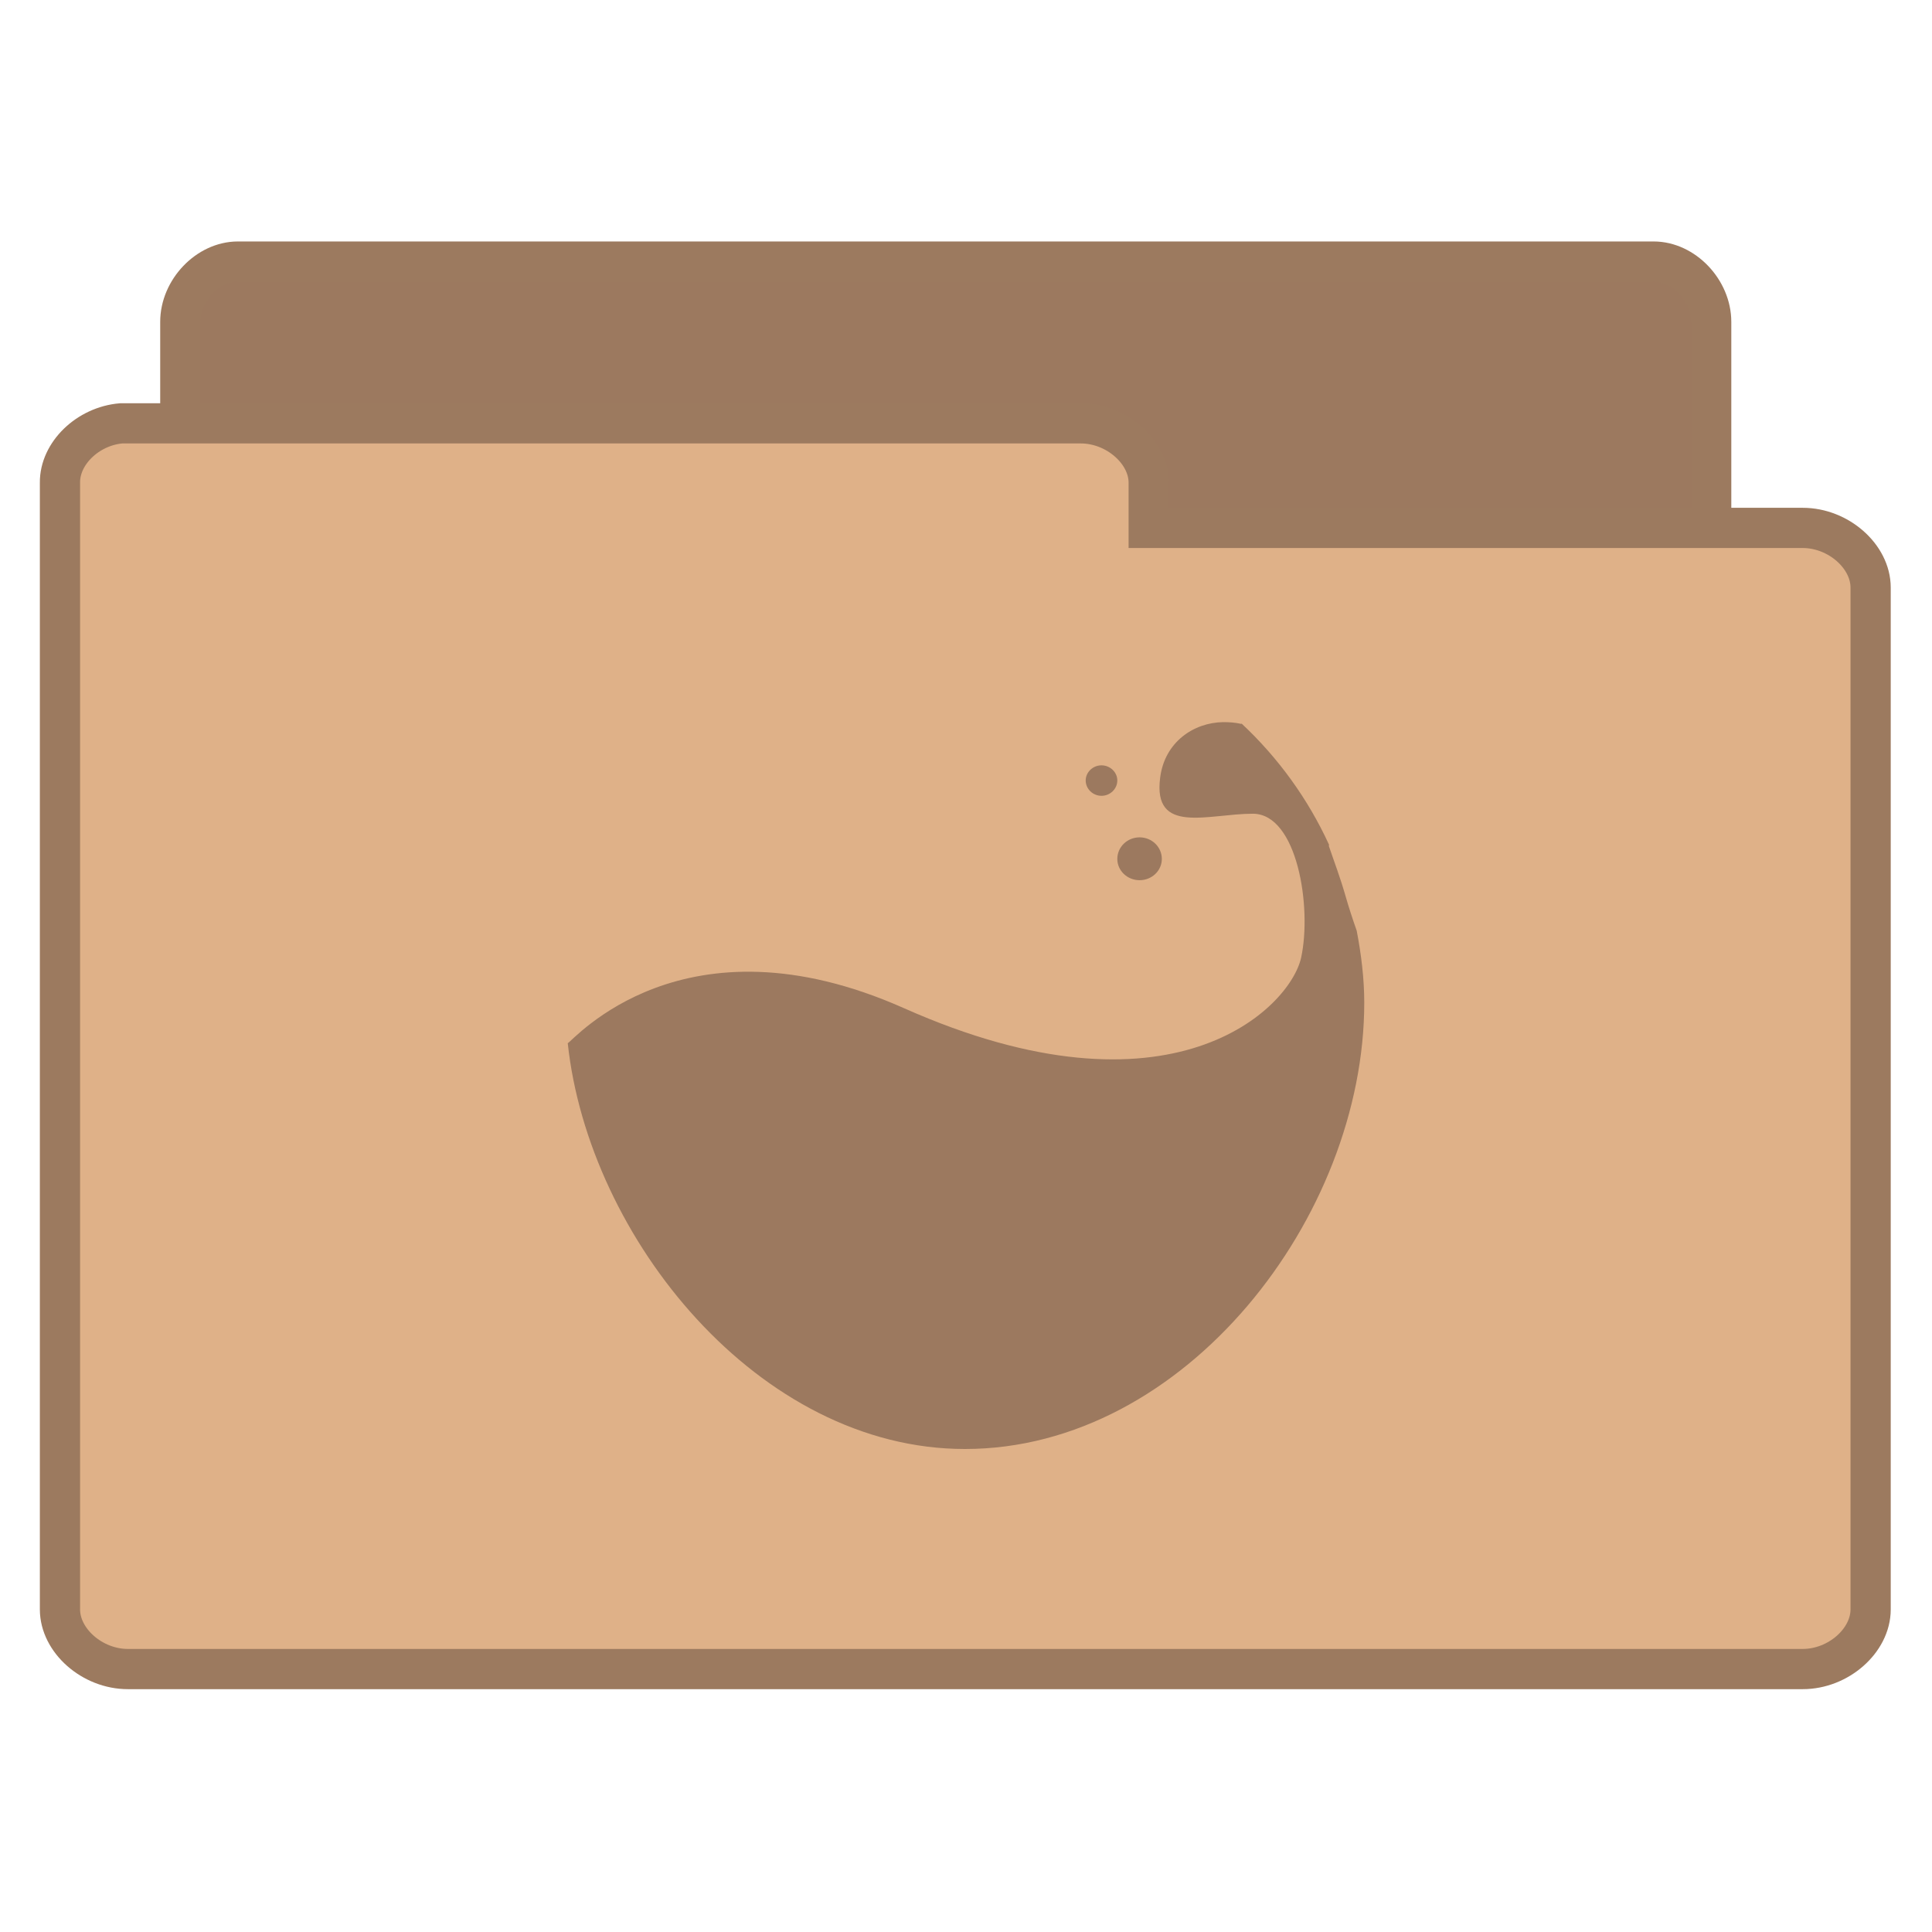 <svg width="22" xmlns="http://www.w3.org/2000/svg" height="22" viewBox="0 0 22 22" xmlns:xlink="http://www.w3.org/1999/xlink">
<g style="stroke:#9c7a5f">
<path style="fill:#9c795f" d="M 5.77 37.762 C 5.071 37.693 4.483 37.003 4.483 36.27 L 4.483 7.975 C 4.483 7.191 5.165 6.475 5.915 6.475 L 41.114 6.475 C 41.864 6.475 42.545 7.191 42.545 7.975 L 42.545 33.645 C 42.545 34.429 41.864 35.137 41.114 35.137 L 27.366 35.137 L 27.366 36.27 C 27.366 37.054 26.685 37.762 25.943 37.762 L 5.915 37.762 C 5.864 37.77 5.821 37.77 5.77 37.762 Z " transform="matrix(.458 0 0 .458 0 .013)"/>
<path style="fill:#dfb188" d="M 3.017 10.497 C 2.182 10.566 1.483 11.247 1.491 11.972 L 1.491 39.986 C 1.491 40.762 2.293 41.469 3.179 41.469 L 44.821 41.469 C 45.707 41.469 46.509 40.762 46.509 39.986 L 46.509 14.58 C 46.509 13.804 45.707 13.097 44.821 13.097 L 28.56 13.097 L 28.56 11.972 C 28.56 11.205 27.759 10.497 26.872 10.497 L 3.179 10.497 C 3.119 10.497 3.068 10.497 3.017 10.497 Z " transform="matrix(.458 0 0 .458 0 .013)"/>
</g>
<g style="fill:#9c795f">
<path d="M 13.93 8.223 C 13.594 8.227 13.262 8.449 13.211 8.855 C 13.125 9.512 13.758 9.266 14.266 9.266 C 14.773 9.266 14.941 10.332 14.816 10.906 C 14.688 11.48 13.34 12.836 10.293 11.48 C 7.781 10.363 6.527 11.852 6.465 11.879 C 6.703 14.098 8.641 16.5 10.988 16.5 C 13.5 16.5 15.535 13.852 15.535 11.418 C 15.535 11.141 15.5 10.863 15.449 10.598 C 15.402 10.465 15.359 10.332 15.324 10.211 C 15.262 9.992 15.191 9.809 15.133 9.637 C 15.129 9.629 15.137 9.621 15.133 9.617 C 14.895 9.098 14.555 8.629 14.141 8.242 C 14.137 8.238 14.129 8.246 14.129 8.242 C 14.062 8.227 13.996 8.223 13.93 8.223 Z "/>
<path d="M 13.23 9.781 C 13.23 9.914 13.117 10.023 12.977 10.023 C 12.836 10.023 12.723 9.914 12.723 9.781 C 12.723 9.645 12.836 9.535 12.977 9.535 C 13.117 9.535 13.23 9.645 13.23 9.781 Z "/>
<path d="M 12.723 8.887 C 12.723 8.984 12.641 9.062 12.543 9.062 C 12.445 9.062 12.363 8.984 12.363 8.887 C 12.363 8.793 12.445 8.715 12.543 8.715 C 12.641 8.715 12.723 8.793 12.723 8.887 Z "/>
</g>
</svg>

